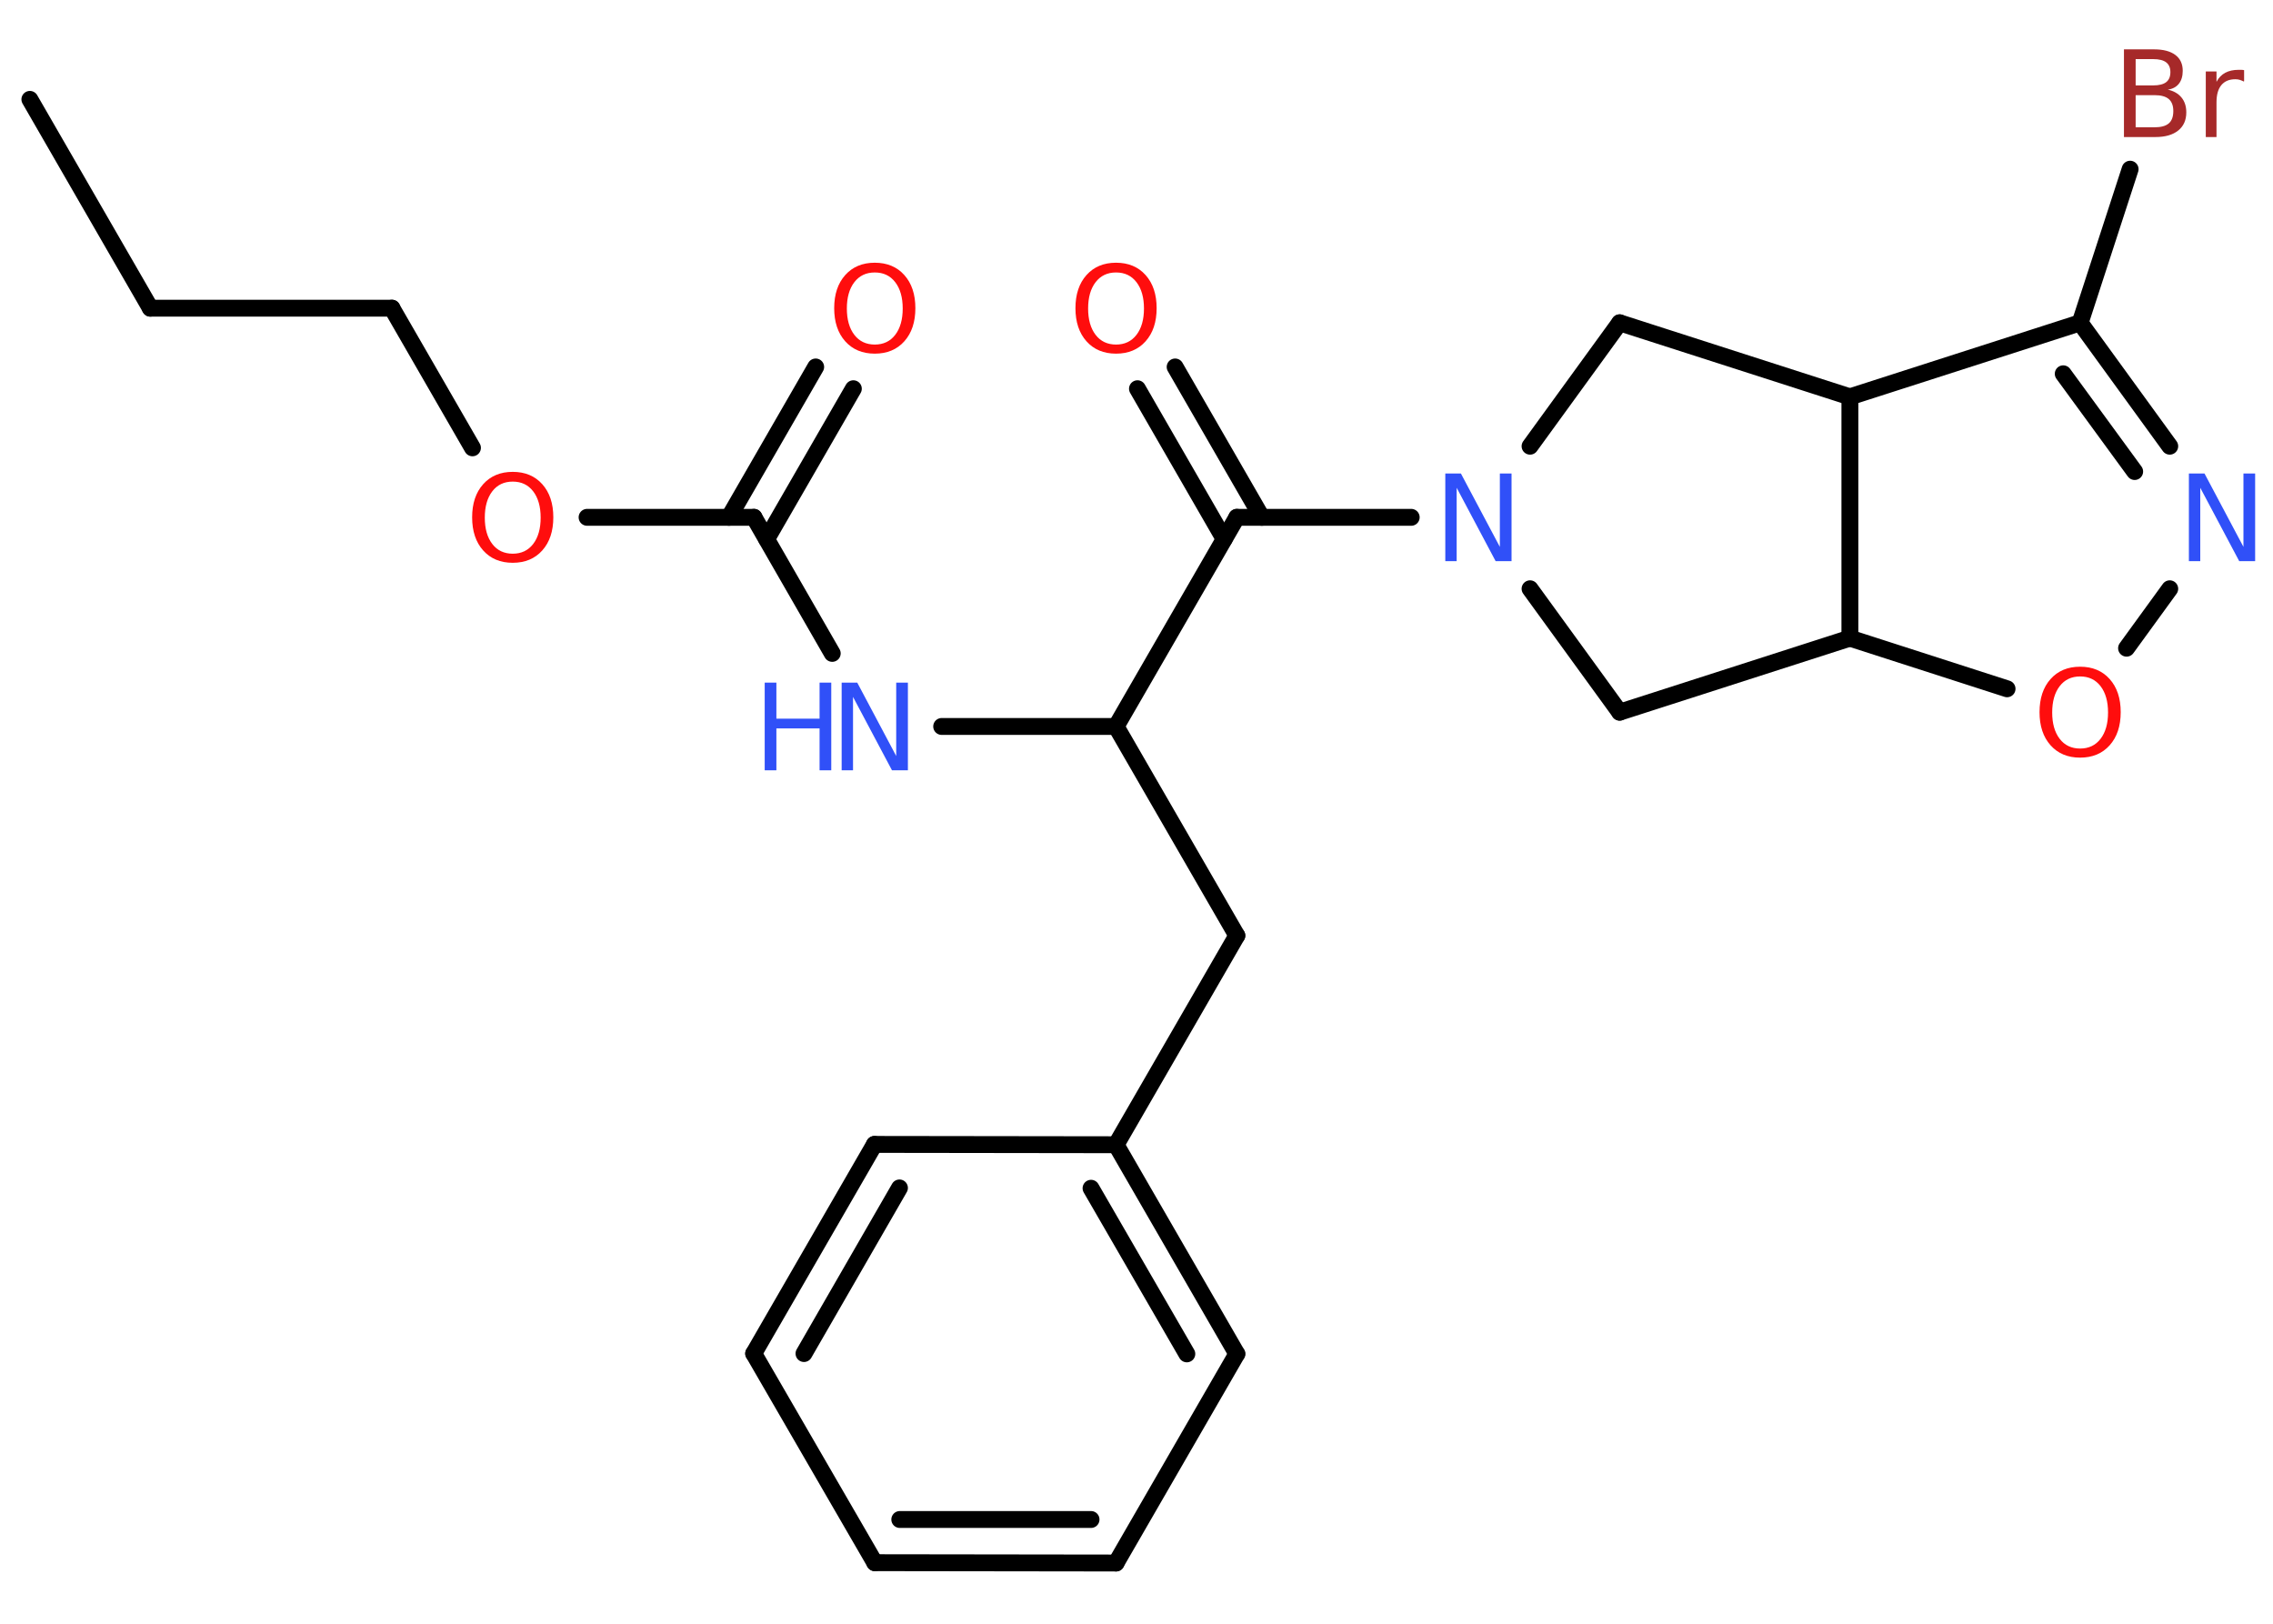 <?xml version='1.0' encoding='UTF-8'?>
<!DOCTYPE svg PUBLIC "-//W3C//DTD SVG 1.1//EN" "http://www.w3.org/Graphics/SVG/1.1/DTD/svg11.dtd">
<svg version='1.2' xmlns='http://www.w3.org/2000/svg' xmlns:xlink='http://www.w3.org/1999/xlink' width='70.0mm' height='50.0mm' viewBox='0 0 70.0 50.0'>
  <desc>Generated by the Chemistry Development Kit (http://github.com/cdk)</desc>
  <g stroke-linecap='round' stroke-linejoin='round' stroke='#000000' stroke-width='.52' fill='#FF0D0D'>
    <rect x='.0' y='.0' width='70.0' height='50.0' fill='#FFFFFF' stroke='none'/>
    <g id='mol1' class='mol'>
      <line id='mol1bnd1' class='bond' x1='.92' y1='3.06' x2='4.63' y2='9.49'/>
      <line id='mol1bnd2' class='bond' x1='4.63' y1='9.49' x2='12.07' y2='9.49'/>
      <line id='mol1bnd3' class='bond' x1='12.07' y1='9.49' x2='14.55' y2='13.79'/>
      <line id='mol1bnd4' class='bond' x1='18.08' y1='15.93' x2='23.22' y2='15.93'/>
      <g id='mol1bnd5' class='bond'>
        <line x1='22.45' y1='15.93' x2='25.12' y2='11.3'/>
        <line x1='23.61' y1='16.6' x2='26.28' y2='11.97'/>
      </g>
      <line id='mol1bnd6' class='bond' x1='23.22' y1='15.93' x2='25.63' y2='20.12'/>
      <line id='mol1bnd7' class='bond' x1='29.0' y1='22.37' x2='34.37' y2='22.37'/>
      <line id='mol1bnd8' class='bond' x1='34.37' y1='22.37' x2='38.09' y2='28.81'/>
      <line id='mol1bnd9' class='bond' x1='38.09' y1='28.81' x2='34.37' y2='35.25'/>
      <g id='mol1bnd10' class='bond'>
        <line x1='38.09' y1='41.69' x2='34.37' y2='35.25'/>
        <line x1='36.55' y1='41.69' x2='33.6' y2='36.59'/>
      </g>
      <line id='mol1bnd11' class='bond' x1='38.09' y1='41.69' x2='34.37' y2='48.13'/>
      <g id='mol1bnd12' class='bond'>
        <line x1='26.94' y1='48.12' x2='34.37' y2='48.13'/>
        <line x1='27.71' y1='46.79' x2='33.6' y2='46.79'/>
      </g>
      <line id='mol1bnd13' class='bond' x1='26.94' y1='48.12' x2='23.21' y2='41.68'/>
      <g id='mol1bnd14' class='bond'>
        <line x1='26.93' y1='35.24' x2='23.21' y2='41.68'/>
        <line x1='27.7' y1='36.58' x2='24.76' y2='41.68'/>
      </g>
      <line id='mol1bnd15' class='bond' x1='34.37' y1='35.25' x2='26.93' y2='35.24'/>
      <line id='mol1bnd16' class='bond' x1='34.37' y1='22.37' x2='38.09' y2='15.93'/>
      <g id='mol1bnd17' class='bond'>
        <line x1='37.7' y1='16.6' x2='35.03' y2='11.97'/>
        <line x1='38.86' y1='15.93' x2='36.19' y2='11.3'/>
      </g>
      <line id='mol1bnd18' class='bond' x1='38.09' y1='15.93' x2='43.46' y2='15.93'/>
      <line id='mol1bnd19' class='bond' x1='47.12' y1='18.13' x2='49.88' y2='21.93'/>
      <line id='mol1bnd20' class='bond' x1='49.88' y1='21.93' x2='56.97' y2='19.65'/>
      <line id='mol1bnd21' class='bond' x1='56.97' y1='19.65' x2='61.81' y2='21.21'/>
      <line id='mol1bnd22' class='bond' x1='65.49' y1='19.96' x2='66.82' y2='18.13'/>
      <g id='mol1bnd23' class='bond'>
        <line x1='66.82' y1='13.74' x2='64.06' y2='9.94'/>
        <line x1='65.74' y1='14.52' x2='63.54' y2='11.51'/>
      </g>
      <line id='mol1bnd24' class='bond' x1='64.06' y1='9.94' x2='65.6' y2='5.21'/>
      <line id='mol1bnd25' class='bond' x1='64.06' y1='9.94' x2='56.97' y2='12.22'/>
      <line id='mol1bnd26' class='bond' x1='56.97' y1='19.65' x2='56.97' y2='12.22'/>
      <line id='mol1bnd27' class='bond' x1='56.97' y1='12.22' x2='49.88' y2='9.94'/>
      <line id='mol1bnd28' class='bond' x1='47.12' y1='13.74' x2='49.88' y2='9.94'/>
      <path id='mol1atm4' class='atom' d='M15.79 14.83q-.4 .0 -.63 .3q-.23 .3 -.23 .81q.0 .51 .23 .81q.23 .3 .63 .3q.4 .0 .63 -.3q.23 -.3 .23 -.81q.0 -.51 -.23 -.81q-.23 -.3 -.63 -.3zM15.79 14.53q.57 .0 .91 .38q.34 .38 .34 1.02q.0 .64 -.34 1.02q-.34 .38 -.91 .38q-.57 .0 -.91 -.38q-.34 -.38 -.34 -1.02q.0 -.64 .34 -1.02q.34 -.38 .91 -.38z' stroke='none'/>
      <path id='mol1atm6' class='atom' d='M26.94 8.39q-.4 .0 -.63 .3q-.23 .3 -.23 .81q.0 .51 .23 .81q.23 .3 .63 .3q.4 .0 .63 -.3q.23 -.3 .23 -.81q.0 -.51 -.23 -.81q-.23 -.3 -.63 -.3zM26.94 8.09q.57 .0 .91 .38q.34 .38 .34 1.02q.0 .64 -.34 1.02q-.34 .38 -.91 .38q-.57 .0 -.91 -.38q-.34 -.38 -.34 -1.02q.0 -.64 .34 -1.02q.34 -.38 .91 -.38z' stroke='none'/>
      <g id='mol1atm7' class='atom'>
        <path d='M25.91 21.02h.49l1.2 2.26v-2.26h.36v2.7h-.49l-1.2 -2.26v2.26h-.35v-2.7z' stroke='none' fill='#3050F8'/>
        <path d='M23.55 21.02h.36v1.11h1.33v-1.11h.36v2.7h-.36v-1.29h-1.33v1.29h-.36v-2.7z' stroke='none' fill='#3050F8'/>
      </g>
      <path id='mol1atm17' class='atom' d='M34.37 8.39q-.4 .0 -.63 .3q-.23 .3 -.23 .81q.0 .51 .23 .81q.23 .3 .63 .3q.4 .0 .63 -.3q.23 -.3 .23 -.81q.0 -.51 -.23 -.81q-.23 -.3 -.63 -.3zM34.37 8.09q.57 .0 .91 .38q.34 .38 .34 1.02q.0 .64 -.34 1.02q-.34 .38 -.91 .38q-.57 .0 -.91 -.38q-.34 -.38 -.34 -1.02q.0 -.64 .34 -1.02q.34 -.38 .91 -.38z' stroke='none'/>
      <path id='mol1atm18' class='atom' d='M44.5 14.58h.49l1.2 2.26v-2.26h.36v2.7h-.49l-1.2 -2.26v2.26h-.35v-2.7z' stroke='none' fill='#3050F8'/>
      <path id='mol1atm21' class='atom' d='M64.06 20.83q-.4 .0 -.63 .3q-.23 .3 -.23 .81q.0 .51 .23 .81q.23 .3 .63 .3q.4 .0 .63 -.3q.23 -.3 .23 -.81q.0 -.51 -.23 -.81q-.23 -.3 -.63 -.3zM64.06 20.53q.57 .0 .91 .38q.34 .38 .34 1.02q.0 .64 -.34 1.02q-.34 .38 -.91 .38q-.57 .0 -.91 -.38q-.34 -.38 -.34 -1.02q.0 -.64 .34 -1.02q.34 -.38 .91 -.38z' stroke='none'/>
      <path id='mol1atm22' class='atom' d='M67.4 14.58h.49l1.2 2.26v-2.26h.36v2.7h-.49l-1.2 -2.26v2.26h-.35v-2.7z' stroke='none' fill='#3050F8'/>
      <path id='mol1atm24' class='atom' d='M65.77 2.93v.99h.58q.3 .0 .44 -.12q.14 -.12 .14 -.38q.0 -.25 -.14 -.37q-.14 -.12 -.44 -.12h-.58zM65.77 1.82v.81h.54q.27 .0 .4 -.1q.13 -.1 .13 -.31q.0 -.2 -.13 -.3q-.13 -.1 -.4 -.1h-.54zM65.41 1.52h.93q.42 .0 .65 .17q.23 .17 .23 .49q.0 .25 -.12 .4q-.12 .15 -.34 .18q.27 .06 .42 .24q.15 .18 .15 .46q.0 .36 -.25 .56q-.25 .2 -.7 .2h-.97v-2.7zM69.1 2.51q-.06 -.03 -.12 -.05q-.06 -.02 -.14 -.02q-.28 .0 -.43 .18q-.15 .18 -.15 .53v1.07h-.33v-2.02h.33v.32q.1 -.19 .27 -.28q.17 -.09 .41 -.09q.04 .0 .08 .0q.04 .0 .09 .01v.34z' stroke='none' fill='#A62929'/>
    </g>
  </g>
</svg>

